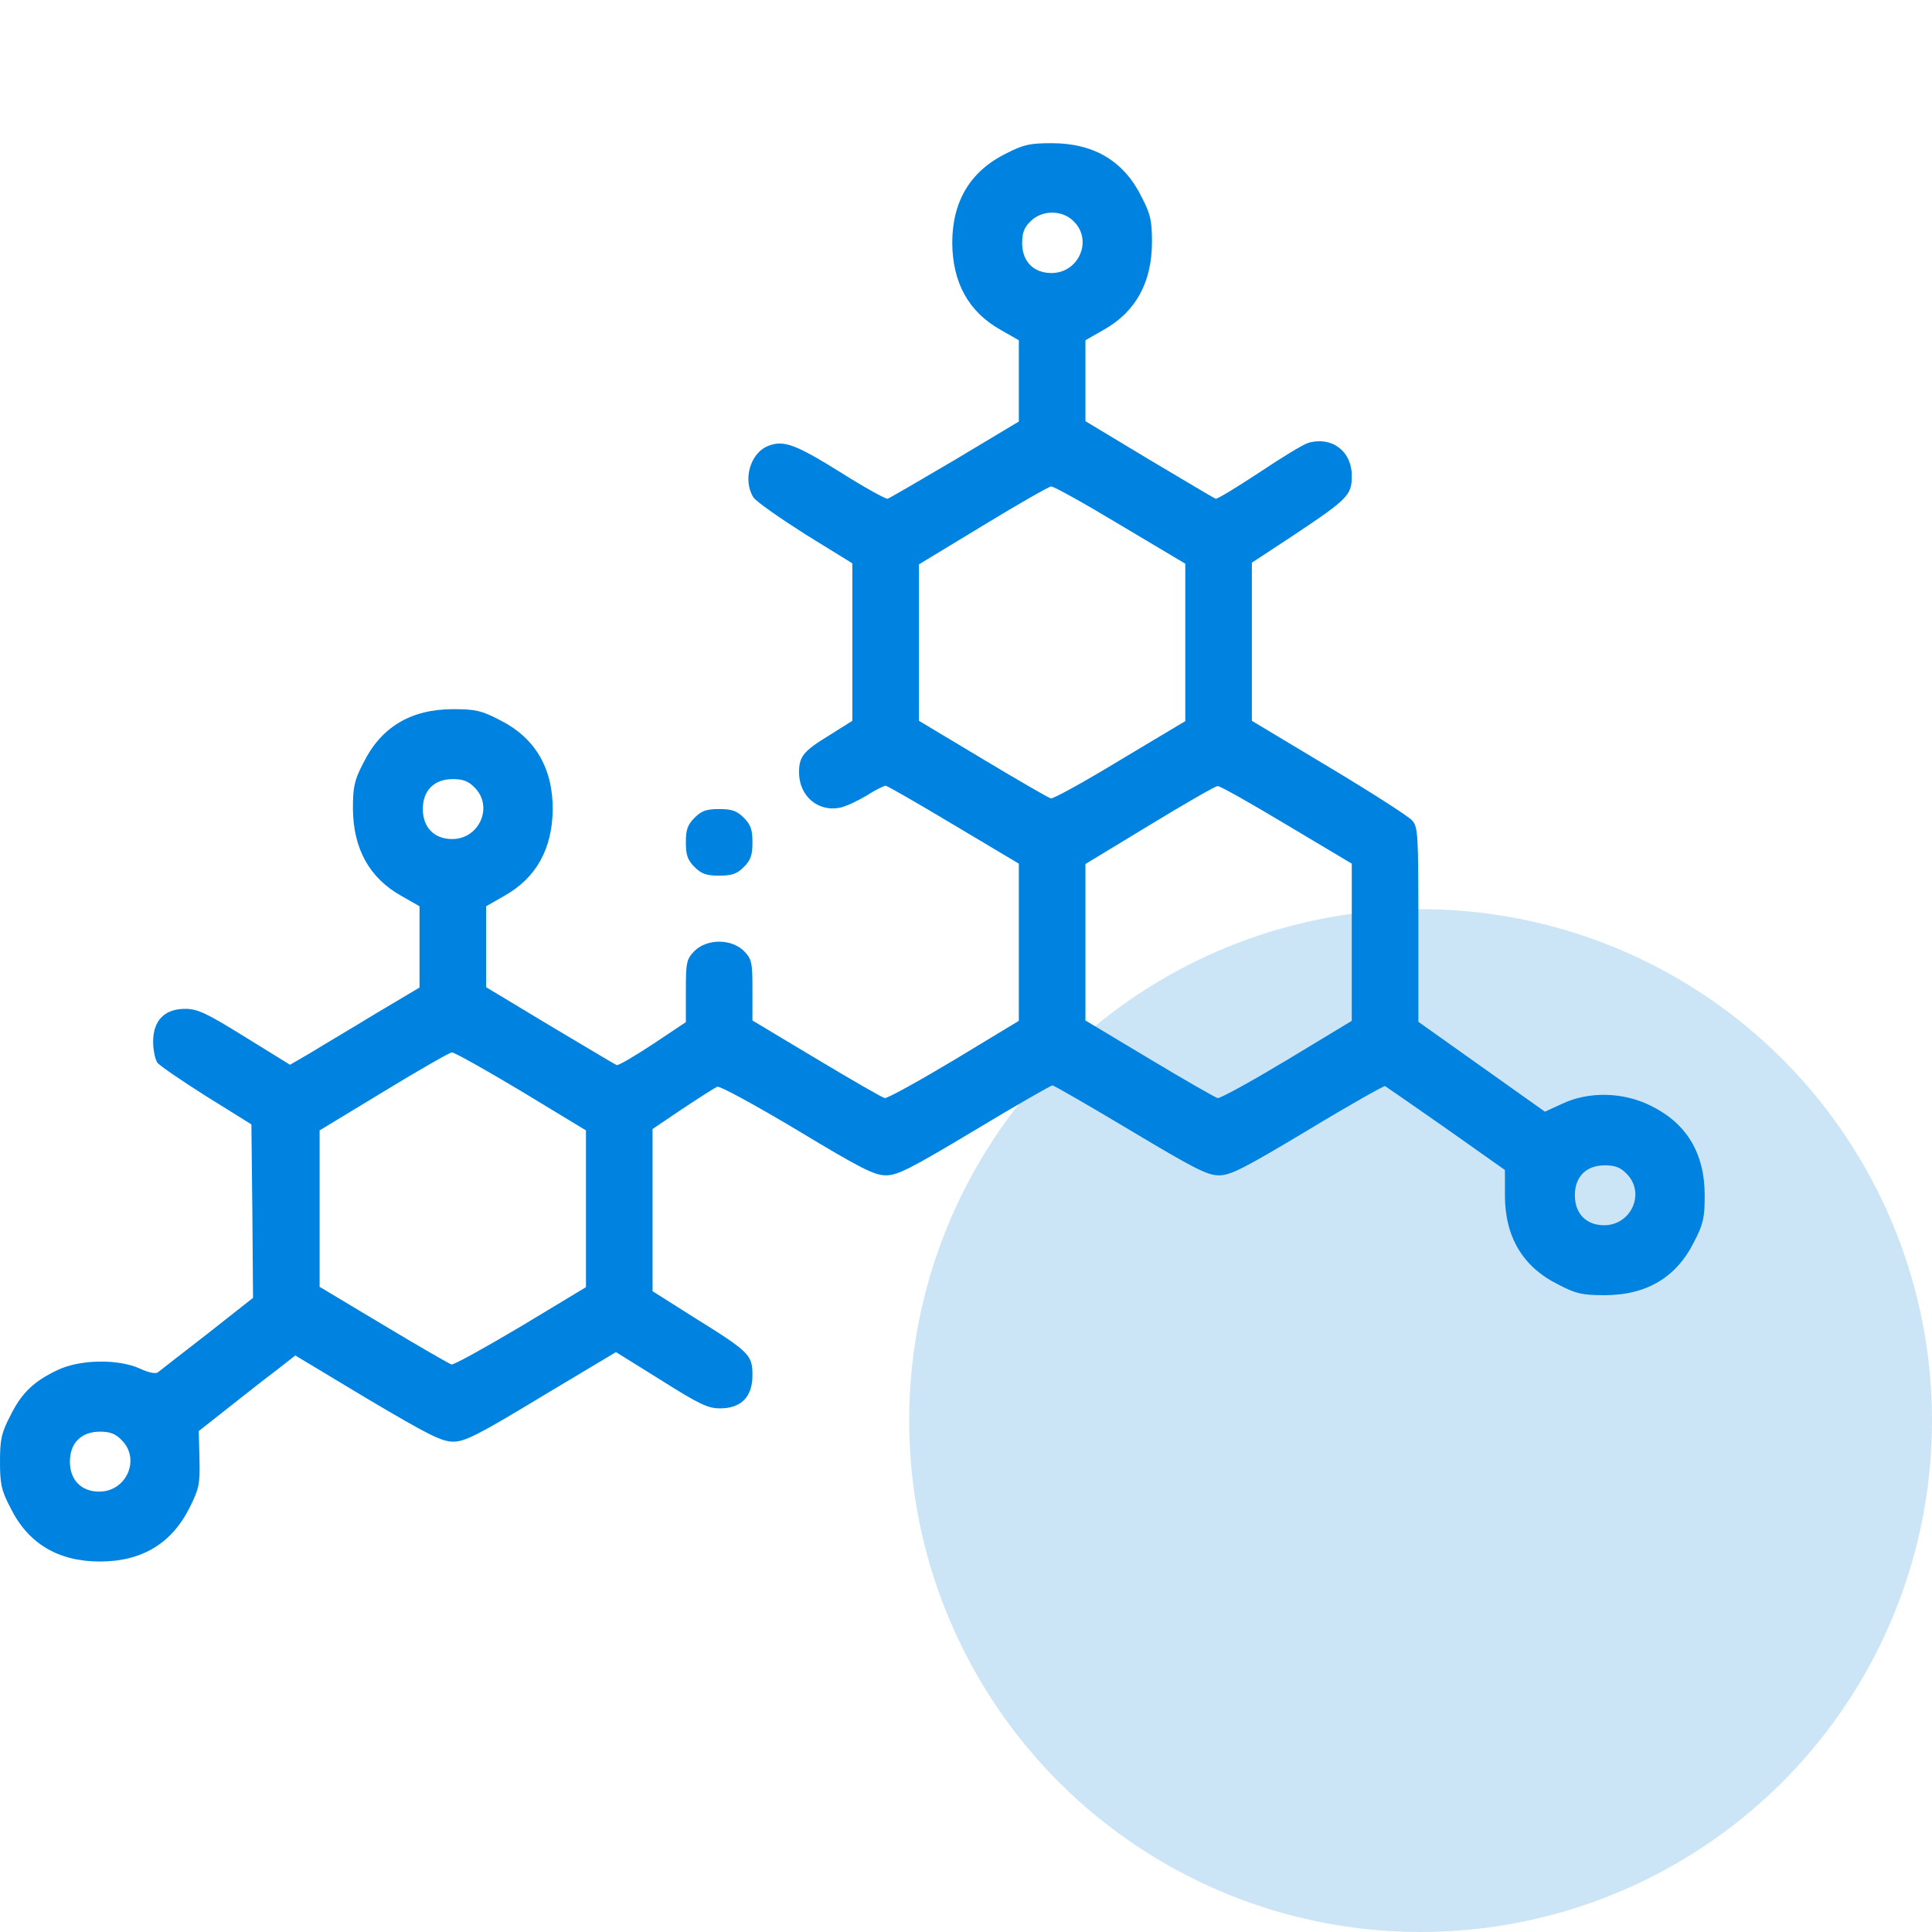 <svg width="34" height="34" viewBox="0 0 34 34" fill="none" xmlns="http://www.w3.org/2000/svg">
<circle cx="25" cy="25" r="9" fill="#CCE5F6"/>
<g clip-path="url(#clip0_2048_3)">
<path d="M17.707 2.701C17.074 3.012 16.758 3.545 16.758 4.277C16.764 4.975 17.045 5.49 17.613 5.807L17.93 5.988V6.703V7.418L16.805 8.092C16.189 8.455 15.656 8.766 15.621 8.777C15.586 8.783 15.211 8.578 14.795 8.314C14.004 7.822 13.793 7.74 13.523 7.846C13.201 7.969 13.066 8.449 13.26 8.754C13.312 8.83 13.723 9.117 14.174 9.404L15 9.914V11.303V12.685L14.59 12.943C14.139 13.219 14.062 13.312 14.062 13.594C14.062 14.004 14.391 14.291 14.777 14.215C14.877 14.197 15.088 14.098 15.246 14.004C15.398 13.904 15.557 13.828 15.586 13.828C15.615 13.828 16.154 14.139 16.781 14.514L17.93 15.199V16.582V17.965L16.787 18.656C16.16 19.031 15.609 19.336 15.568 19.324C15.521 19.312 14.982 19.002 14.367 18.633L13.242 17.959V17.426C13.242 16.928 13.23 16.881 13.09 16.734C12.867 16.518 12.445 16.518 12.223 16.734C12.082 16.881 12.07 16.928 12.07 17.438V17.988L11.49 18.375C11.168 18.586 10.881 18.756 10.852 18.744C10.822 18.732 10.295 18.416 9.674 18.047L8.555 17.373V16.664V15.949L8.871 15.768C9.439 15.451 9.721 14.935 9.727 14.238C9.727 13.506 9.41 12.973 8.777 12.662C8.473 12.504 8.355 12.48 7.975 12.48C7.23 12.48 6.703 12.797 6.393 13.43C6.234 13.734 6.211 13.852 6.211 14.232C6.217 14.935 6.498 15.451 7.066 15.768L7.383 15.949V16.664V17.379L6.604 17.842C6.182 18.1 5.666 18.404 5.467 18.527L5.104 18.738L4.307 18.246C3.627 17.824 3.475 17.754 3.258 17.754C2.895 17.754 2.695 17.959 2.695 18.334C2.695 18.48 2.73 18.645 2.771 18.703C2.812 18.756 3.199 19.02 3.633 19.295L4.424 19.787L4.441 21.316L4.453 22.84L3.65 23.473C3.205 23.818 2.812 24.123 2.777 24.152C2.736 24.182 2.602 24.152 2.455 24.082C2.074 23.912 1.412 23.924 1.025 24.105C0.598 24.305 0.381 24.51 0.182 24.914C0.023 25.219 0 25.336 0 25.723C0 26.109 0.023 26.227 0.182 26.531C0.492 27.164 1.025 27.48 1.758 27.48C2.496 27.48 3.023 27.164 3.34 26.525C3.504 26.197 3.521 26.115 3.51 25.67L3.498 25.184L4.02 24.773C4.307 24.545 4.688 24.246 4.869 24.111L5.197 23.854L6.463 24.615C7.541 25.254 7.775 25.371 7.975 25.371C8.18 25.371 8.414 25.254 9.527 24.58L10.84 23.795L11.631 24.287C12.31 24.715 12.457 24.785 12.674 24.785C13.043 24.785 13.242 24.58 13.242 24.205C13.242 23.848 13.195 23.795 12.252 23.209L11.484 22.723V21.293V19.869L12.012 19.512C12.305 19.318 12.58 19.143 12.621 19.125C12.668 19.107 13.301 19.453 14.027 19.887C15.152 20.566 15.387 20.684 15.592 20.684C15.797 20.684 16.025 20.566 17.15 19.893C17.871 19.459 18.492 19.102 18.521 19.102C18.551 19.102 19.166 19.459 19.893 19.893C21.018 20.566 21.246 20.684 21.451 20.684C21.656 20.684 21.885 20.566 23.01 19.893C23.736 19.453 24.352 19.107 24.375 19.113C24.393 19.125 24.879 19.459 25.447 19.857L26.484 20.59V21.029C26.484 21.773 26.801 22.301 27.434 22.611C27.738 22.77 27.855 22.793 28.236 22.793C28.98 22.793 29.508 22.477 29.818 21.844C29.977 21.539 30 21.422 30 21.041C30 20.297 29.684 19.77 29.051 19.459C28.57 19.219 27.967 19.201 27.492 19.424L27.188 19.564L26.074 18.773L24.961 17.982V16.271C24.961 14.643 24.955 14.549 24.844 14.432C24.779 14.361 24.123 13.94 23.379 13.494L22.031 12.685V11.297V9.902L22.752 9.428C23.73 8.777 23.789 8.713 23.789 8.373C23.789 7.939 23.438 7.676 23.027 7.793C22.939 7.816 22.547 8.057 22.154 8.32C21.762 8.578 21.416 8.789 21.393 8.777C21.363 8.766 20.842 8.455 20.221 8.086L19.102 7.412V6.703V5.988L19.418 5.807C19.986 5.49 20.268 4.975 20.273 4.271C20.273 3.891 20.25 3.773 20.092 3.469C19.781 2.836 19.254 2.52 18.51 2.52C18.129 2.52 18.012 2.543 17.707 2.701ZM18.896 3.896C19.236 4.23 18.984 4.805 18.504 4.805C18.188 4.805 17.988 4.6 17.988 4.277C17.988 4.102 18.023 4.002 18.135 3.896C18.334 3.691 18.697 3.691 18.896 3.896ZM19.717 9.24L20.859 9.92V11.303V12.691L19.711 13.377C19.084 13.758 18.533 14.062 18.492 14.051C18.451 14.039 17.912 13.729 17.297 13.359L16.172 12.685V11.309V9.932L17.303 9.246C17.918 8.871 18.463 8.561 18.498 8.561C18.539 8.555 19.084 8.859 19.717 9.24ZM8.35 13.857C8.689 14.191 8.438 14.766 7.957 14.766C7.641 14.766 7.441 14.56 7.441 14.238C7.441 13.91 7.641 13.711 7.969 13.711C8.145 13.711 8.244 13.746 8.35 13.857ZM22.641 14.514L23.789 15.199V16.582V17.965L22.646 18.656C22.02 19.031 21.469 19.336 21.428 19.324C21.381 19.312 20.842 19.002 20.227 18.633L19.102 17.959V16.582V15.205L20.232 14.52C20.848 14.145 21.387 13.834 21.428 13.834C21.469 13.828 22.014 14.139 22.641 14.514ZM9.17 19.201L10.312 19.893V21.27V22.652L9.164 23.344C8.531 23.719 7.986 24.023 7.945 24.012C7.904 24 7.365 23.689 6.75 23.32L5.625 22.646V21.27V19.893L6.756 19.207C7.371 18.832 7.916 18.521 7.951 18.521C7.992 18.516 8.543 18.826 9.17 19.201ZM28.623 20.654C28.963 20.988 28.711 21.562 28.23 21.562C27.914 21.562 27.715 21.357 27.715 21.035C27.715 20.707 27.914 20.508 28.242 20.508C28.418 20.508 28.518 20.543 28.623 20.654ZM2.139 25.342C2.479 25.676 2.227 26.25 1.746 26.25C1.43 26.25 1.23 26.045 1.23 25.723C1.23 25.395 1.43 25.195 1.758 25.195C1.934 25.195 2.033 25.23 2.139 25.342Z" fill="#0082E0"/>
<path d="M12.223 14.391C12.1 14.514 12.07 14.602 12.07 14.824C12.07 15.047 12.1 15.135 12.223 15.258C12.346 15.381 12.434 15.41 12.656 15.41C12.879 15.41 12.967 15.381 13.09 15.258C13.213 15.135 13.242 15.047 13.242 14.824C13.242 14.602 13.213 14.514 13.09 14.391C12.967 14.268 12.879 14.238 12.656 14.238C12.434 14.238 12.346 14.268 12.223 14.391Z" fill="#0082E0"/>
</g>
<defs>
<clipPath id="clip0_2048_3">
<rect width="30" height="30" fill="white"/>
</clipPath>
</defs>
</svg>
